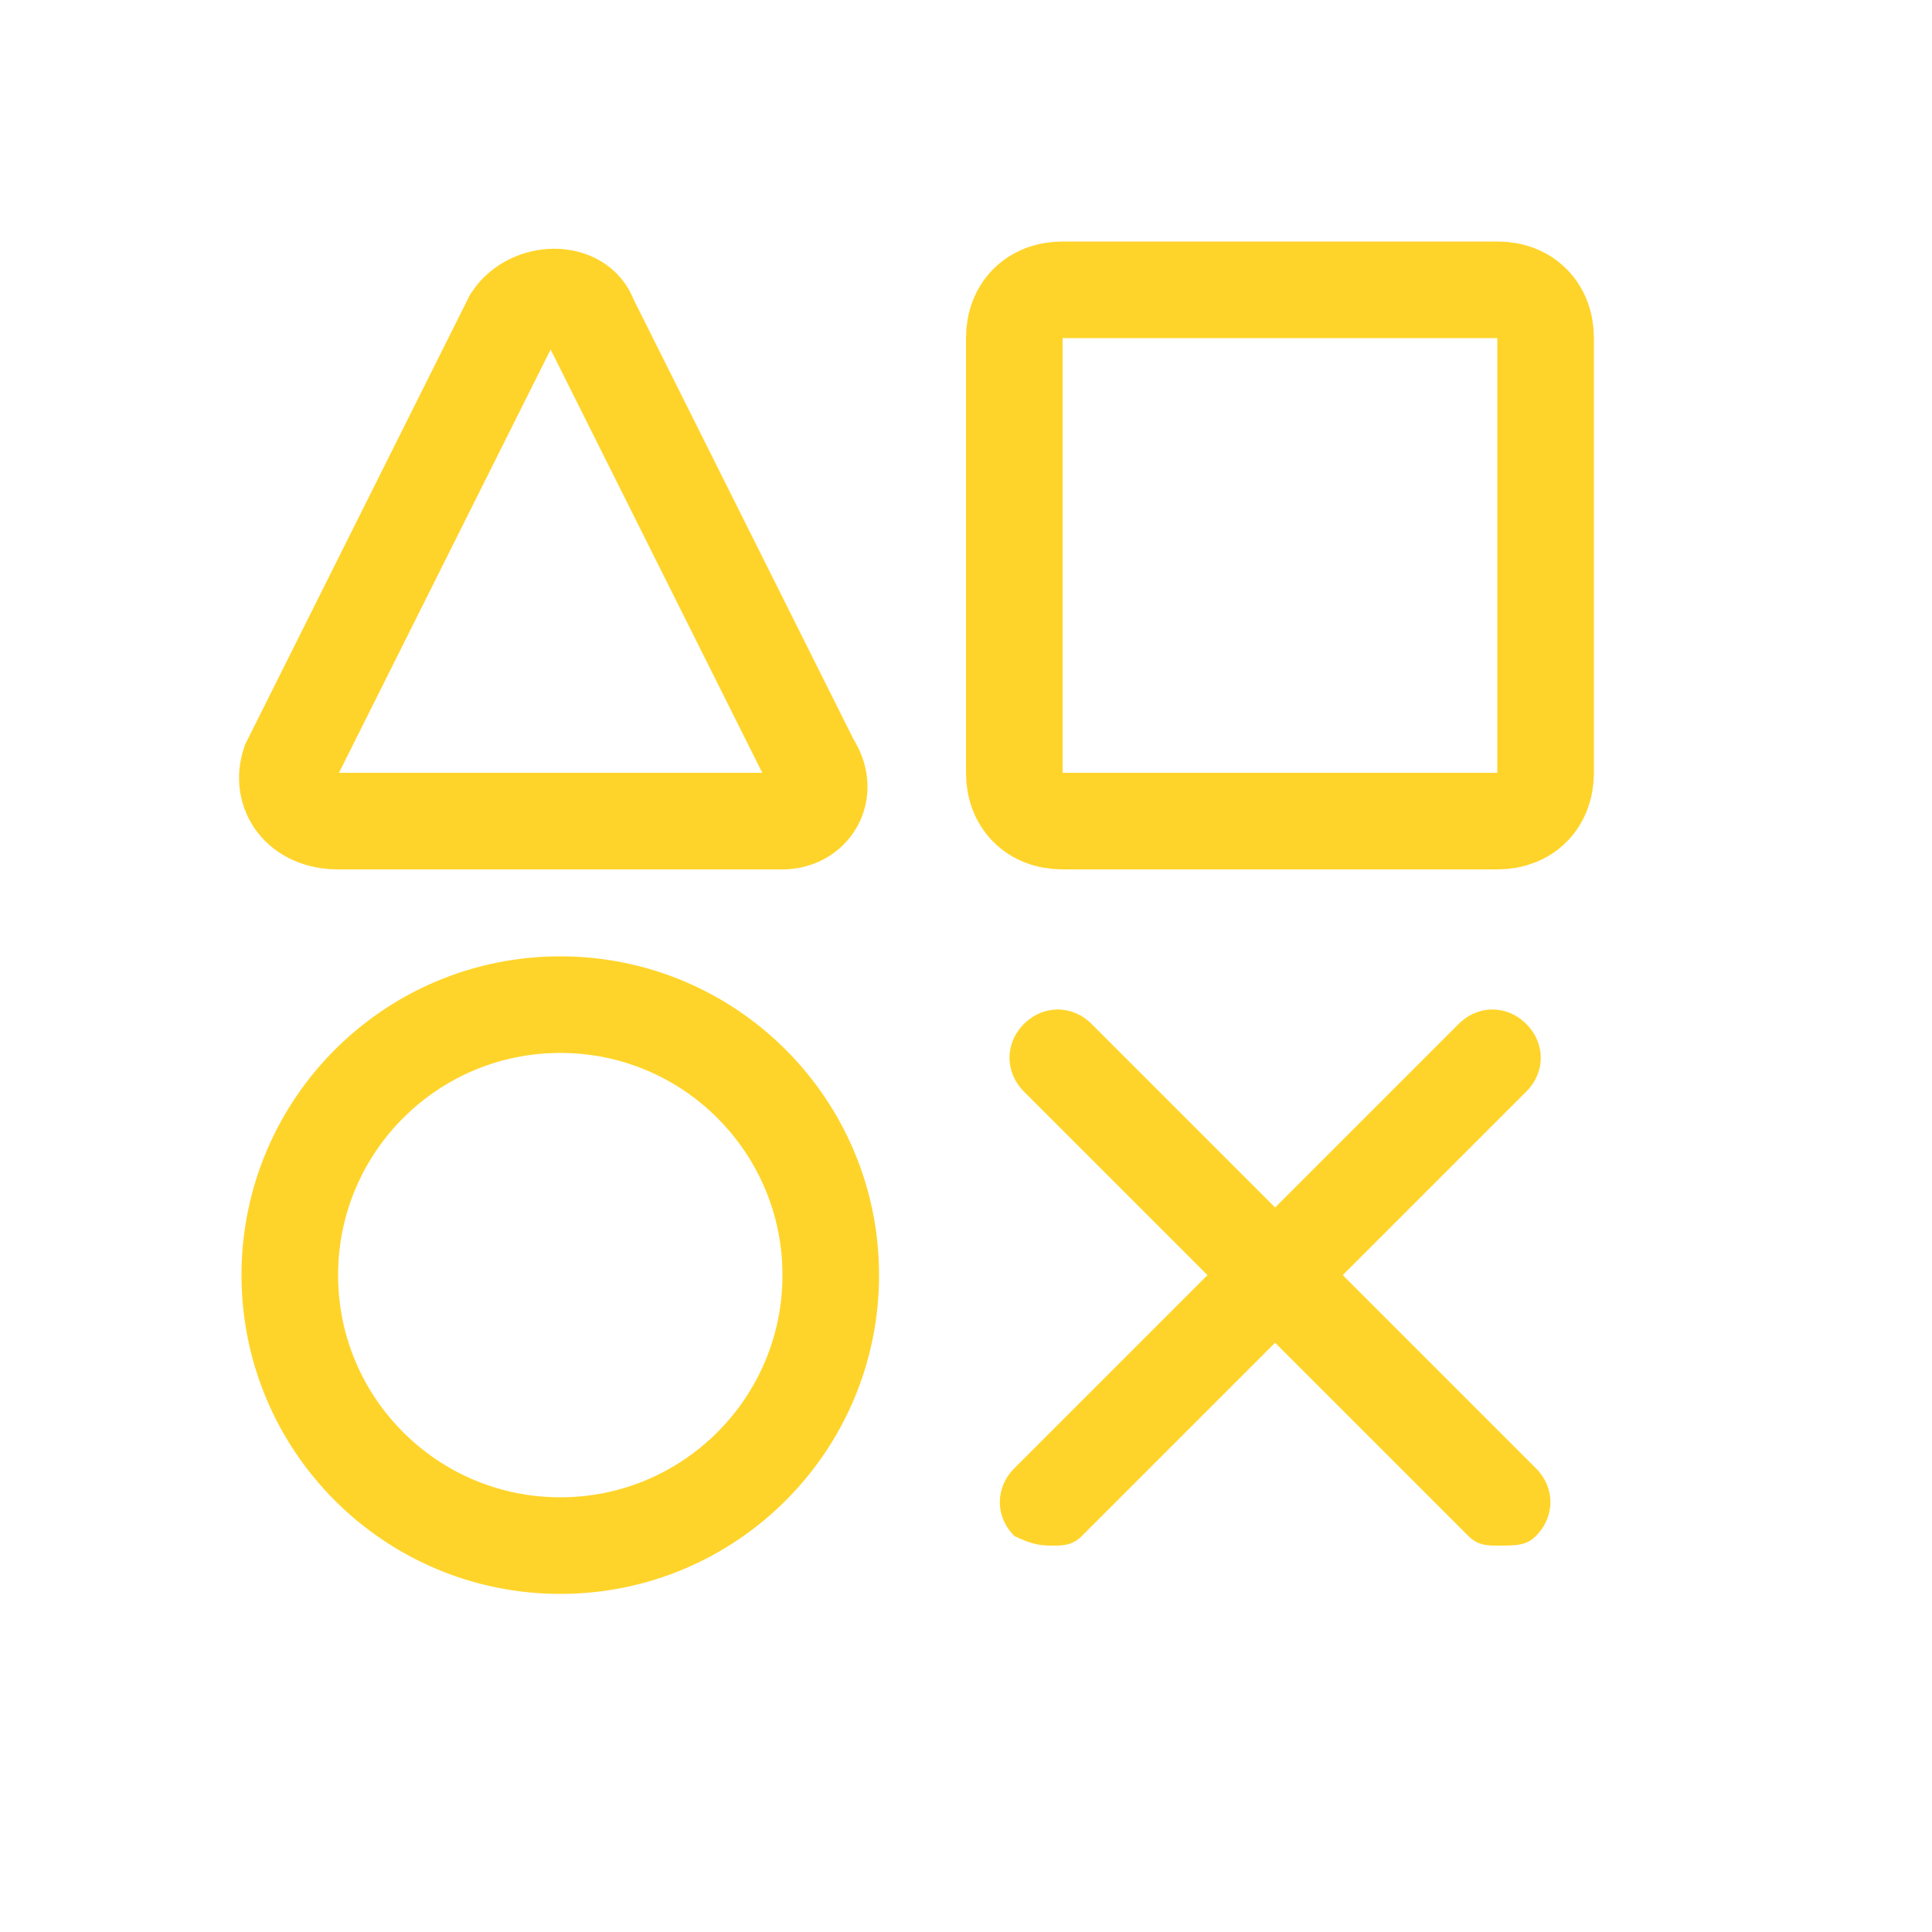 <svg xmlns="http://www.w3.org/2000/svg" xmlns:svgjs="http://svgjs.com/svgjs" xmlns:xlink="http://www.w3.org/1999/xlink" width="288" height="288"><svg xmlns="http://www.w3.org/2000/svg" width="288" height="288" viewBox="0 0 20 20"><circle cx="5.8" cy="13.2" r="2.8" fill="none" stroke="#ffd42a" stroke-miterlimit="10" class="colorStroke000 svgStroke"/><path fill="none" stroke="#ffd42a" stroke-miterlimit="10" d="M15.5 8.5H11c-.3 0-.5-.2-.5-.5V3.5c0-.3.2-.5.5-.5h4.5c.3 0 .5.2.5.5V8c0 .3-.2.5-.5.5z" class="colorStroke000 svgStroke"/><path fill="#ffd42a" d="M15.5 16c-.1 0-.2 0-.3-.1l-4.6-4.6c-.2-.2-.2-.5 0-.7s.5-.2.7 0l4.6 4.6c.2.2.2.5 0 .7-.1.1-.2.1-.4.1z" class="color000 svgShape"/><path fill="#ffd42a" d="M10.9 16c.1 0 .2 0 .3-.1l4.6-4.6c.2-.2.2-.5 0-.7-.2-.2-.5-.2-.7 0l-4.6 4.6c-.2.2-.2.5 0 .7.2.1.3.1.4.1z" class="color000 svgShape"/><path fill="none" stroke="#ffd42a" stroke-miterlimit="10" d="M8.1 8.5H3.5c-.4 0-.6-.3-.5-.6l2.3-4.6c.2-.3.7-.3.8 0l2.3 4.6c.2.3 0 .6-.3.6z" class="colorStroke000 svgStroke"/></svg></svg>